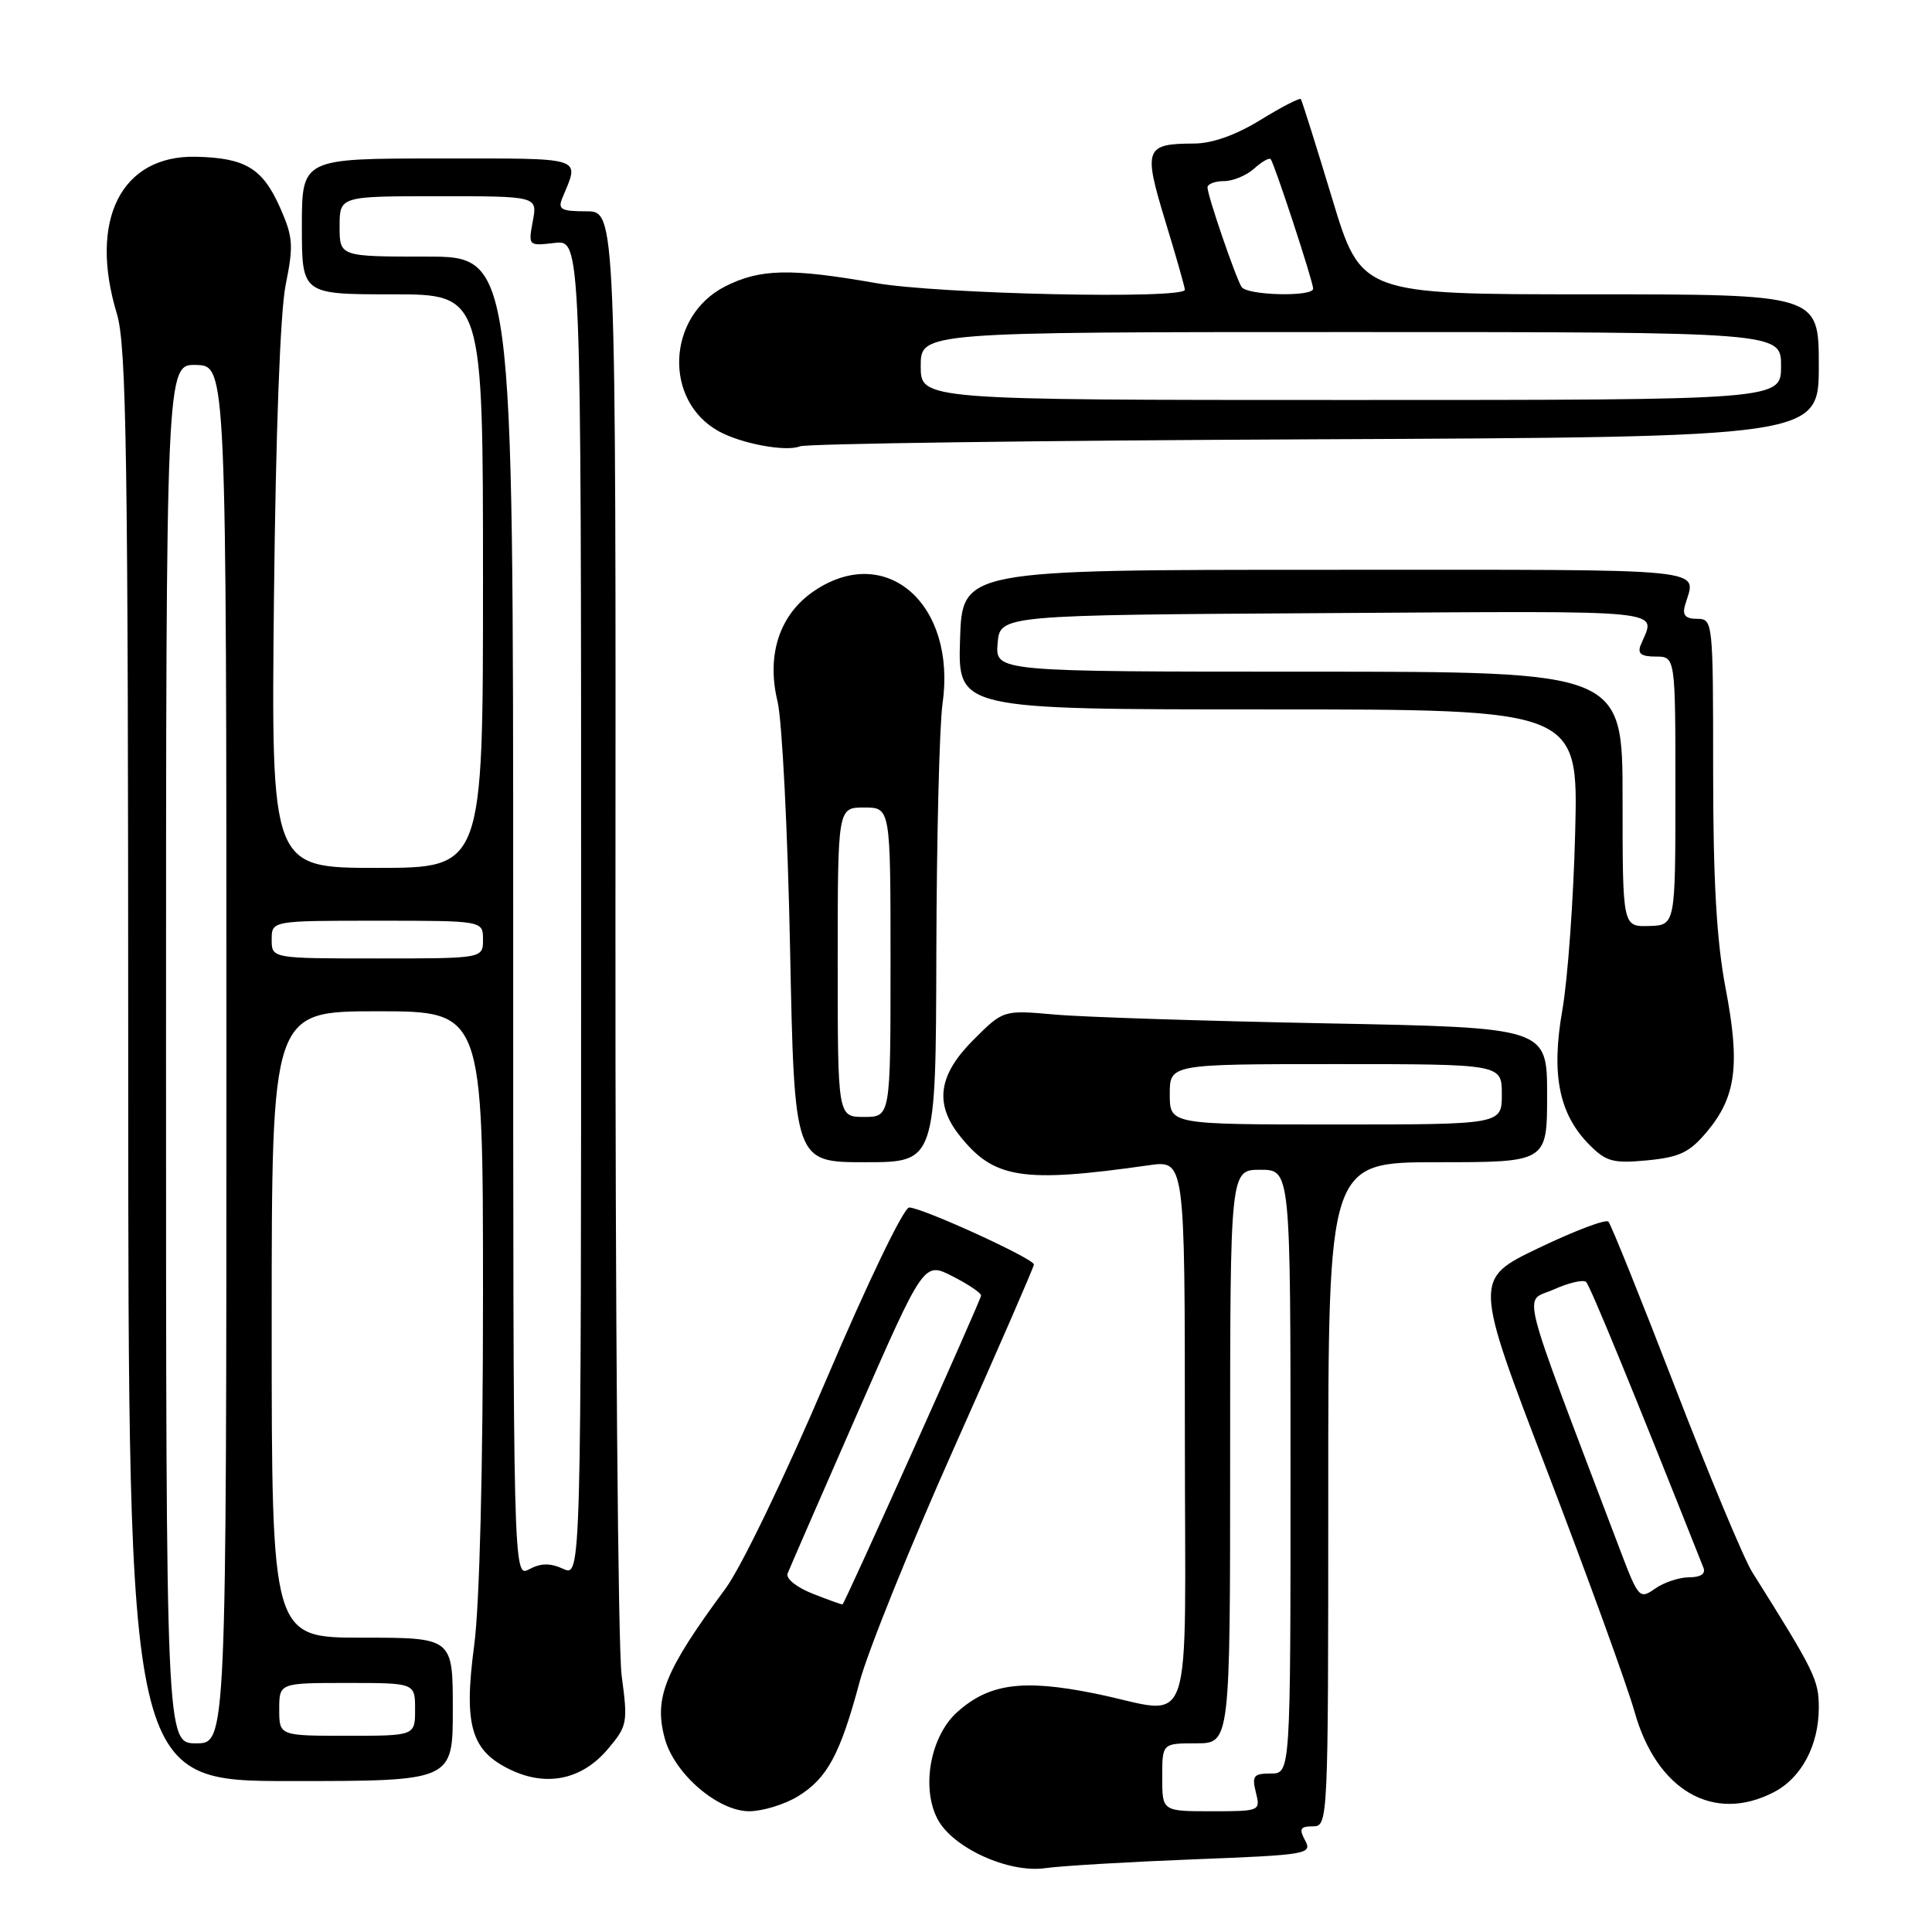 <?xml version="1.0" encoding="UTF-8" standalone="no"?>
<!DOCTYPE svg PUBLIC "-//W3C//DTD SVG 1.1//EN" "http://www.w3.org/Graphics/SVG/1.1/DTD/svg11.dtd" >
<svg xmlns="http://www.w3.org/2000/svg" xmlns:xlink="http://www.w3.org/1999/xlink" version="1.1" viewBox="0 0 256 256">
 <g >
 <path fill="currentColor"
d=" M 158.22 246.37 C 173.21 245.79 173.90 245.67 172.94 243.88 C 172.10 242.33 172.28 242.00 173.96 242.00 C 175.98 242.00 176.00 241.59 176.00 198.00 C 176.00 154.00 176.00 154.00 190.50 154.00 C 205.00 154.00 205.00 154.00 205.00 145.08 C 205.00 136.16 205.00 136.16 175.75 135.60 C 159.66 135.29 143.45 134.77 139.72 134.43 C 132.94 133.83 132.94 133.83 128.97 137.80 C 124.37 142.40 123.80 146.20 127.09 150.39 C 131.66 156.20 135.38 156.80 152.25 154.40 C 157.00 153.73 157.00 153.73 157.00 189.86 C 157.00 231.49 158.52 227.10 145.03 224.39 C 135.54 222.47 131.06 223.08 126.86 226.84 C 123.30 230.01 122.04 236.80 124.21 241.00 C 126.19 244.83 133.62 248.23 138.50 247.54 C 140.70 247.23 149.57 246.71 158.22 246.37 Z  M 105.70 238.04 C 109.61 235.66 111.33 232.47 113.91 222.83 C 115.01 218.75 120.65 204.77 126.45 191.78 C 132.25 178.78 137.00 167.87 137.00 167.55 C 137.00 166.78 122.16 160.00 120.47 160.00 C 119.75 160.00 114.94 169.99 109.51 182.75 C 104.07 195.53 98.21 207.69 96.13 210.50 C 88.04 221.46 86.61 225.00 88.10 230.40 C 89.39 235.07 95.14 240.00 99.28 240.00 C 101.05 239.99 103.94 239.11 105.70 238.04 Z  M 235.03 237.48 C 238.70 235.59 241.00 231.26 241.00 226.27 C 241.00 222.59 240.47 221.51 232.17 208.30 C 231.07 206.54 226.47 195.52 221.95 183.80 C 217.43 172.09 213.46 162.22 213.12 161.87 C 212.78 161.52 208.62 163.09 203.88 165.37 C 195.26 169.50 195.26 169.50 205.04 195.00 C 210.41 209.03 215.61 223.35 216.59 226.83 C 219.52 237.25 227.05 241.61 235.03 237.48 Z  M 60.00 226.50 C 60.00 217.00 60.00 217.00 48.00 217.00 C 36.00 217.00 36.00 217.00 36.00 175.50 C 36.00 134.00 36.00 134.00 50.00 134.00 C 64.00 134.00 64.00 134.00 64.00 171.64 C 64.00 194.62 63.55 212.68 62.83 218.03 C 61.42 228.65 62.41 232.02 67.69 234.52 C 72.48 236.80 77.16 235.79 80.56 231.74 C 83.13 228.70 83.21 228.26 82.37 222.03 C 81.89 218.44 81.52 173.31 81.55 121.75 C 81.61 28.00 81.61 28.00 77.70 28.00 C 74.36 28.00 73.89 27.74 74.51 26.25 C 76.80 20.68 77.79 21.00 58.12 21.00 C 40.00 21.00 40.00 21.00 40.00 30.00 C 40.00 39.00 40.00 39.00 52.00 39.00 C 64.00 39.00 64.00 39.00 64.00 77.00 C 64.00 115.00 64.00 115.00 49.96 115.00 C 35.93 115.00 35.93 115.00 36.30 79.25 C 36.54 57.21 37.13 41.27 37.86 37.70 C 38.91 32.54 38.83 31.40 37.12 27.53 C 34.80 22.30 32.53 20.92 25.97 20.77 C 16.05 20.55 11.72 29.15 15.49 41.59 C 16.76 45.79 16.98 60.22 16.99 141.25 C 17.00 236.00 17.00 236.00 38.50 236.00 C 60.00 236.00 60.00 236.00 60.00 226.50 Z  M 124.07 126.25 C 124.11 110.99 124.48 96.14 124.89 93.25 C 126.77 80.07 117.44 71.86 107.90 78.29 C 103.31 81.37 101.52 86.76 103.03 92.95 C 103.63 95.45 104.38 110.21 104.69 125.75 C 105.26 154.00 105.26 154.00 114.63 154.00 C 124.00 154.00 124.00 154.00 124.07 126.25 Z  M 226.21 149.92 C 230.05 145.32 230.59 141.07 228.65 130.95 C 227.46 124.70 227.00 116.77 227.00 102.16 C 227.00 82.30 226.97 82.00 224.88 82.00 C 223.35 82.00 222.90 81.52 223.26 80.25 C 224.70 75.15 228.19 75.50 176.00 75.50 C 127.50 75.50 127.50 75.50 127.21 84.75 C 126.92 94.00 126.92 94.00 168.03 94.00 C 209.13 94.00 209.13 94.00 208.72 110.25 C 208.50 119.19 207.73 129.80 207.02 133.83 C 205.51 142.41 206.58 147.67 210.65 151.74 C 212.84 153.93 213.78 154.18 218.29 153.75 C 222.58 153.33 223.88 152.71 226.21 149.92 Z  M 174.25 58.21 C 241.00 57.91 241.00 57.91 241.00 48.45 C 241.00 39.00 241.00 39.00 210.68 39.00 C 180.35 39.00 180.35 39.00 176.50 26.25 C 174.38 19.24 172.52 13.34 172.37 13.13 C 172.22 12.93 169.82 14.17 167.04 15.88 C 163.77 17.89 160.65 19.01 158.23 19.02 C 151.71 19.04 151.48 19.68 154.40 29.27 C 155.83 33.95 157.00 38.06 157.00 38.39 C 157.00 39.68 124.33 38.97 116.00 37.50 C 104.73 35.52 100.69 35.61 96.07 37.96 C 88.33 41.91 87.88 53.15 95.30 57.18 C 98.33 58.82 104.19 59.89 106.00 59.14 C 106.83 58.79 137.54 58.37 174.25 58.21 Z  M 154.00 235.50 C 154.00 231.00 154.00 231.00 158.50 231.00 C 163.00 231.00 163.00 231.00 163.00 193.00 C 163.00 155.00 163.00 155.00 167.00 155.00 C 171.00 155.00 171.00 155.00 171.00 195.00 C 171.00 235.00 171.00 235.00 168.39 235.00 C 166.11 235.00 165.86 235.31 166.41 237.50 C 167.03 239.98 166.97 240.00 160.52 240.00 C 154.00 240.00 154.00 240.00 154.00 235.50 Z  M 155.00 145.00 C 155.00 141.00 155.00 141.00 177.00 141.00 C 199.00 141.00 199.00 141.00 199.00 145.00 C 199.00 149.00 199.00 149.00 177.00 149.00 C 155.00 149.00 155.00 149.00 155.00 145.00 Z  M 107.70 211.18 C 105.56 210.34 104.10 209.17 104.36 208.50 C 104.62 207.84 108.78 198.27 113.62 187.24 C 122.42 167.17 122.42 167.17 126.21 169.11 C 128.29 170.17 130.00 171.32 130.00 171.66 C 130.00 172.21 111.98 212.37 111.64 212.59 C 111.56 212.64 109.79 212.00 107.70 211.18 Z  M 214.62 205.25 C 200.98 169.26 201.85 172.67 205.86 170.87 C 207.86 169.97 209.80 169.52 210.17 169.87 C 210.70 170.37 216.38 184.20 225.72 207.75 C 226.03 208.54 225.33 209.00 223.83 209.00 C 222.52 209.00 220.48 209.67 219.31 210.50 C 217.24 211.95 217.10 211.79 214.62 205.25 Z  M 22.00 139.63 C 22.00 48.26 22.00 48.26 26.00 48.36 C 30.00 48.47 30.00 48.47 30.00 139.73 C 30.00 231.00 30.00 231.00 26.00 231.00 C 22.00 231.00 22.00 231.00 22.00 139.63 Z  M 37.00 226.50 C 37.00 223.00 37.00 223.00 46.00 223.00 C 55.00 223.00 55.00 223.00 55.00 226.50 C 55.00 230.00 55.00 230.00 46.00 230.00 C 37.00 230.00 37.00 230.00 37.00 226.50 Z  M 68.00 121.54 C 68.00 34.00 68.00 34.00 56.50 34.00 C 45.00 34.00 45.00 34.00 45.00 30.00 C 45.00 26.00 45.00 26.00 58.11 26.00 C 71.22 26.00 71.22 26.00 70.60 29.30 C 69.99 32.58 70.01 32.60 73.49 32.19 C 77.00 31.78 77.00 31.78 77.00 120.37 C 77.00 208.96 77.00 208.96 74.63 207.88 C 72.90 207.09 71.67 207.11 70.13 207.93 C 68.00 209.07 68.00 209.07 68.00 121.54 Z  M 36.00 124.50 C 36.00 122.00 36.00 122.00 50.00 122.00 C 64.00 122.00 64.00 122.00 64.00 124.50 C 64.00 127.00 64.00 127.00 50.00 127.00 C 36.00 127.00 36.00 127.00 36.00 124.50 Z  M 111.00 127.50 C 111.00 107.00 111.00 107.00 114.50 107.00 C 118.00 107.00 118.00 107.00 118.00 127.50 C 118.00 148.00 118.00 148.00 114.50 148.00 C 111.00 148.00 111.00 148.00 111.00 127.50 Z  M 215.00 105.90 C 215.00 89.00 215.00 89.00 173.44 89.00 C 131.88 89.00 131.88 89.00 132.19 85.25 C 132.50 81.50 132.50 81.50 175.86 81.24 C 222.38 80.96 219.36 80.65 217.39 85.50 C 216.95 86.60 217.47 87.00 219.39 87.00 C 222.00 87.00 222.00 87.00 222.00 104.80 C 222.00 122.60 222.00 122.60 218.50 122.70 C 215.00 122.80 215.00 122.80 215.00 105.90 Z  M 122.00 48.50 C 122.00 44.00 122.00 44.00 179.00 44.00 C 236.00 44.00 236.00 44.00 236.00 48.50 C 236.00 53.00 236.00 53.00 179.00 53.00 C 122.00 53.00 122.00 53.00 122.00 48.50 Z  M 164.51 38.02 C 163.70 36.70 160.00 25.91 160.00 24.84 C 160.00 24.38 160.98 24.00 162.17 24.00 C 163.37 24.00 165.17 23.25 166.18 22.34 C 167.19 21.43 168.17 20.86 168.37 21.09 C 168.86 21.65 174.00 37.32 174.00 38.25 C 174.00 39.37 165.21 39.15 164.51 38.02 Z "/>
</g>
</svg>
